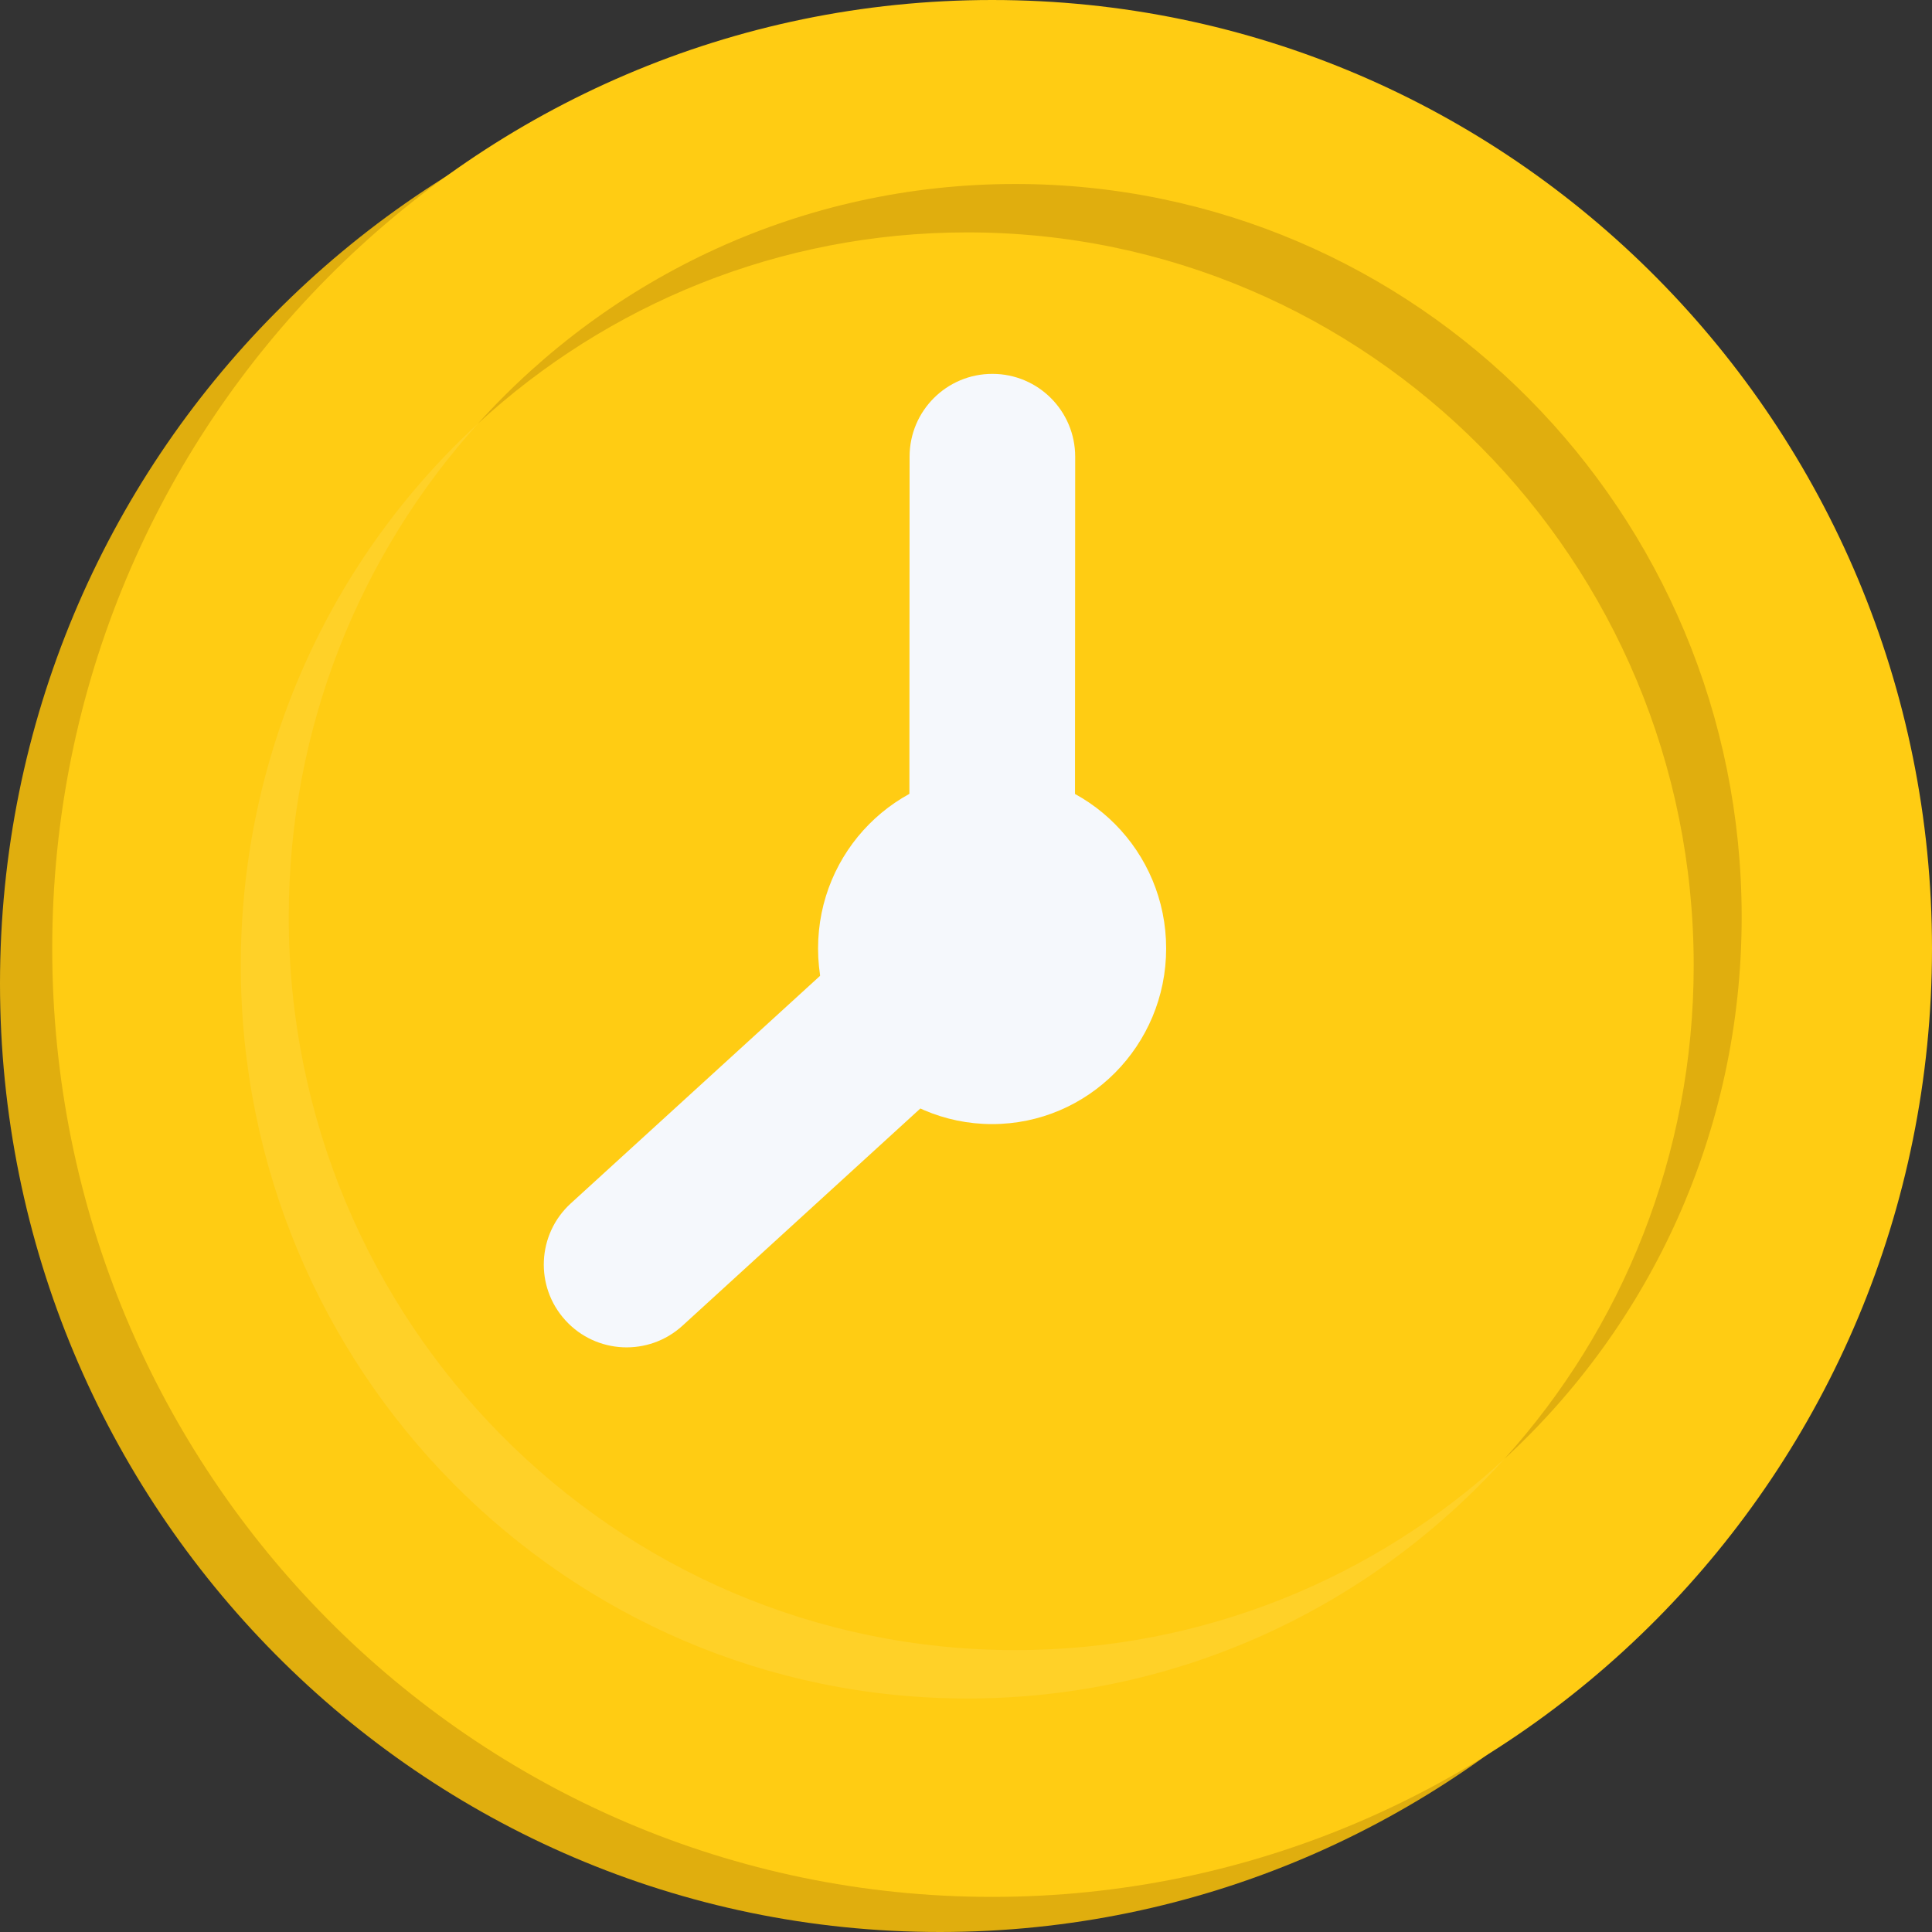 <svg width="35" height="35" viewBox="0 0 35 35" fill="none" xmlns="http://www.w3.org/2000/svg">
<rect x="0" y="0" width="35" height="35" fill="#333333" stroke="none"/>
<path d="M17.027 35C26.431 35 34.054 27.307 34.054 17.818C34.054 8.329 26.431 0.636 17.027 0.636C7.623 0.636 0 8.329 0 17.818C0 27.307 7.623 35 17.027 35Z" fill="#E0AE0E"/>
<path d="M17.973 34.364C27.377 34.364 35 26.671 35 17.182C35 7.693 27.377 0 17.973 0C8.569 0 0.946 7.693 0.946 17.182C0.946 26.671 8.569 34.364 17.973 34.364Z" fill="#FFCC13"/>
<g opacity="0.3">
<path opacity="0.3" d="M5.231 16.613C5.231 13.169 6.531 10.031 8.661 7.672C6.02 10.1 4.362 13.6 4.362 17.49C4.362 24.825 10.254 30.77 17.522 30.77C21.378 30.77 24.845 29.097 27.252 26.431C24.914 28.582 21.805 29.893 18.392 29.893C11.123 29.893 5.231 23.947 5.231 16.613Z" fill="white"/>
</g>
<path d="M31.552 16.613C31.552 9.278 25.66 3.333 18.392 3.333C14.536 3.333 11.068 5.006 8.661 7.671C11 5.521 14.109 4.21 17.522 4.21C24.79 4.21 30.683 10.156 30.683 17.49C30.683 20.934 29.383 24.072 27.252 26.431C29.894 24.003 31.552 20.503 31.552 16.613Z" fill="#E0AE0E"/>
<path d="M17.973 16.864L18.984 17.971C19.295 17.687 19.473 17.286 19.473 16.864L17.973 16.864ZM19.478 8.274C19.478 7.445 18.807 6.773 17.979 6.773C17.15 6.772 16.478 7.443 16.478 8.272L19.478 8.274ZM10.34 21.801C9.728 22.36 9.685 23.309 10.244 23.92C10.802 24.532 11.751 24.575 12.363 24.017L10.34 21.801ZM19.473 16.864L19.478 8.274L16.478 8.272L16.473 16.863L19.473 16.864ZM16.962 15.756L10.34 21.801L12.363 24.017L18.984 17.971L16.962 15.756Z" fill="#F5F8FC"/>
<path d="M17.973 20.364C19.714 20.364 21.126 18.939 21.126 17.182C21.126 15.425 19.714 14 17.973 14C16.232 14 14.82 15.425 14.82 17.182C14.82 18.939 16.232 20.364 17.973 20.364Z" fill="#F5F8FC"/>
</svg>
